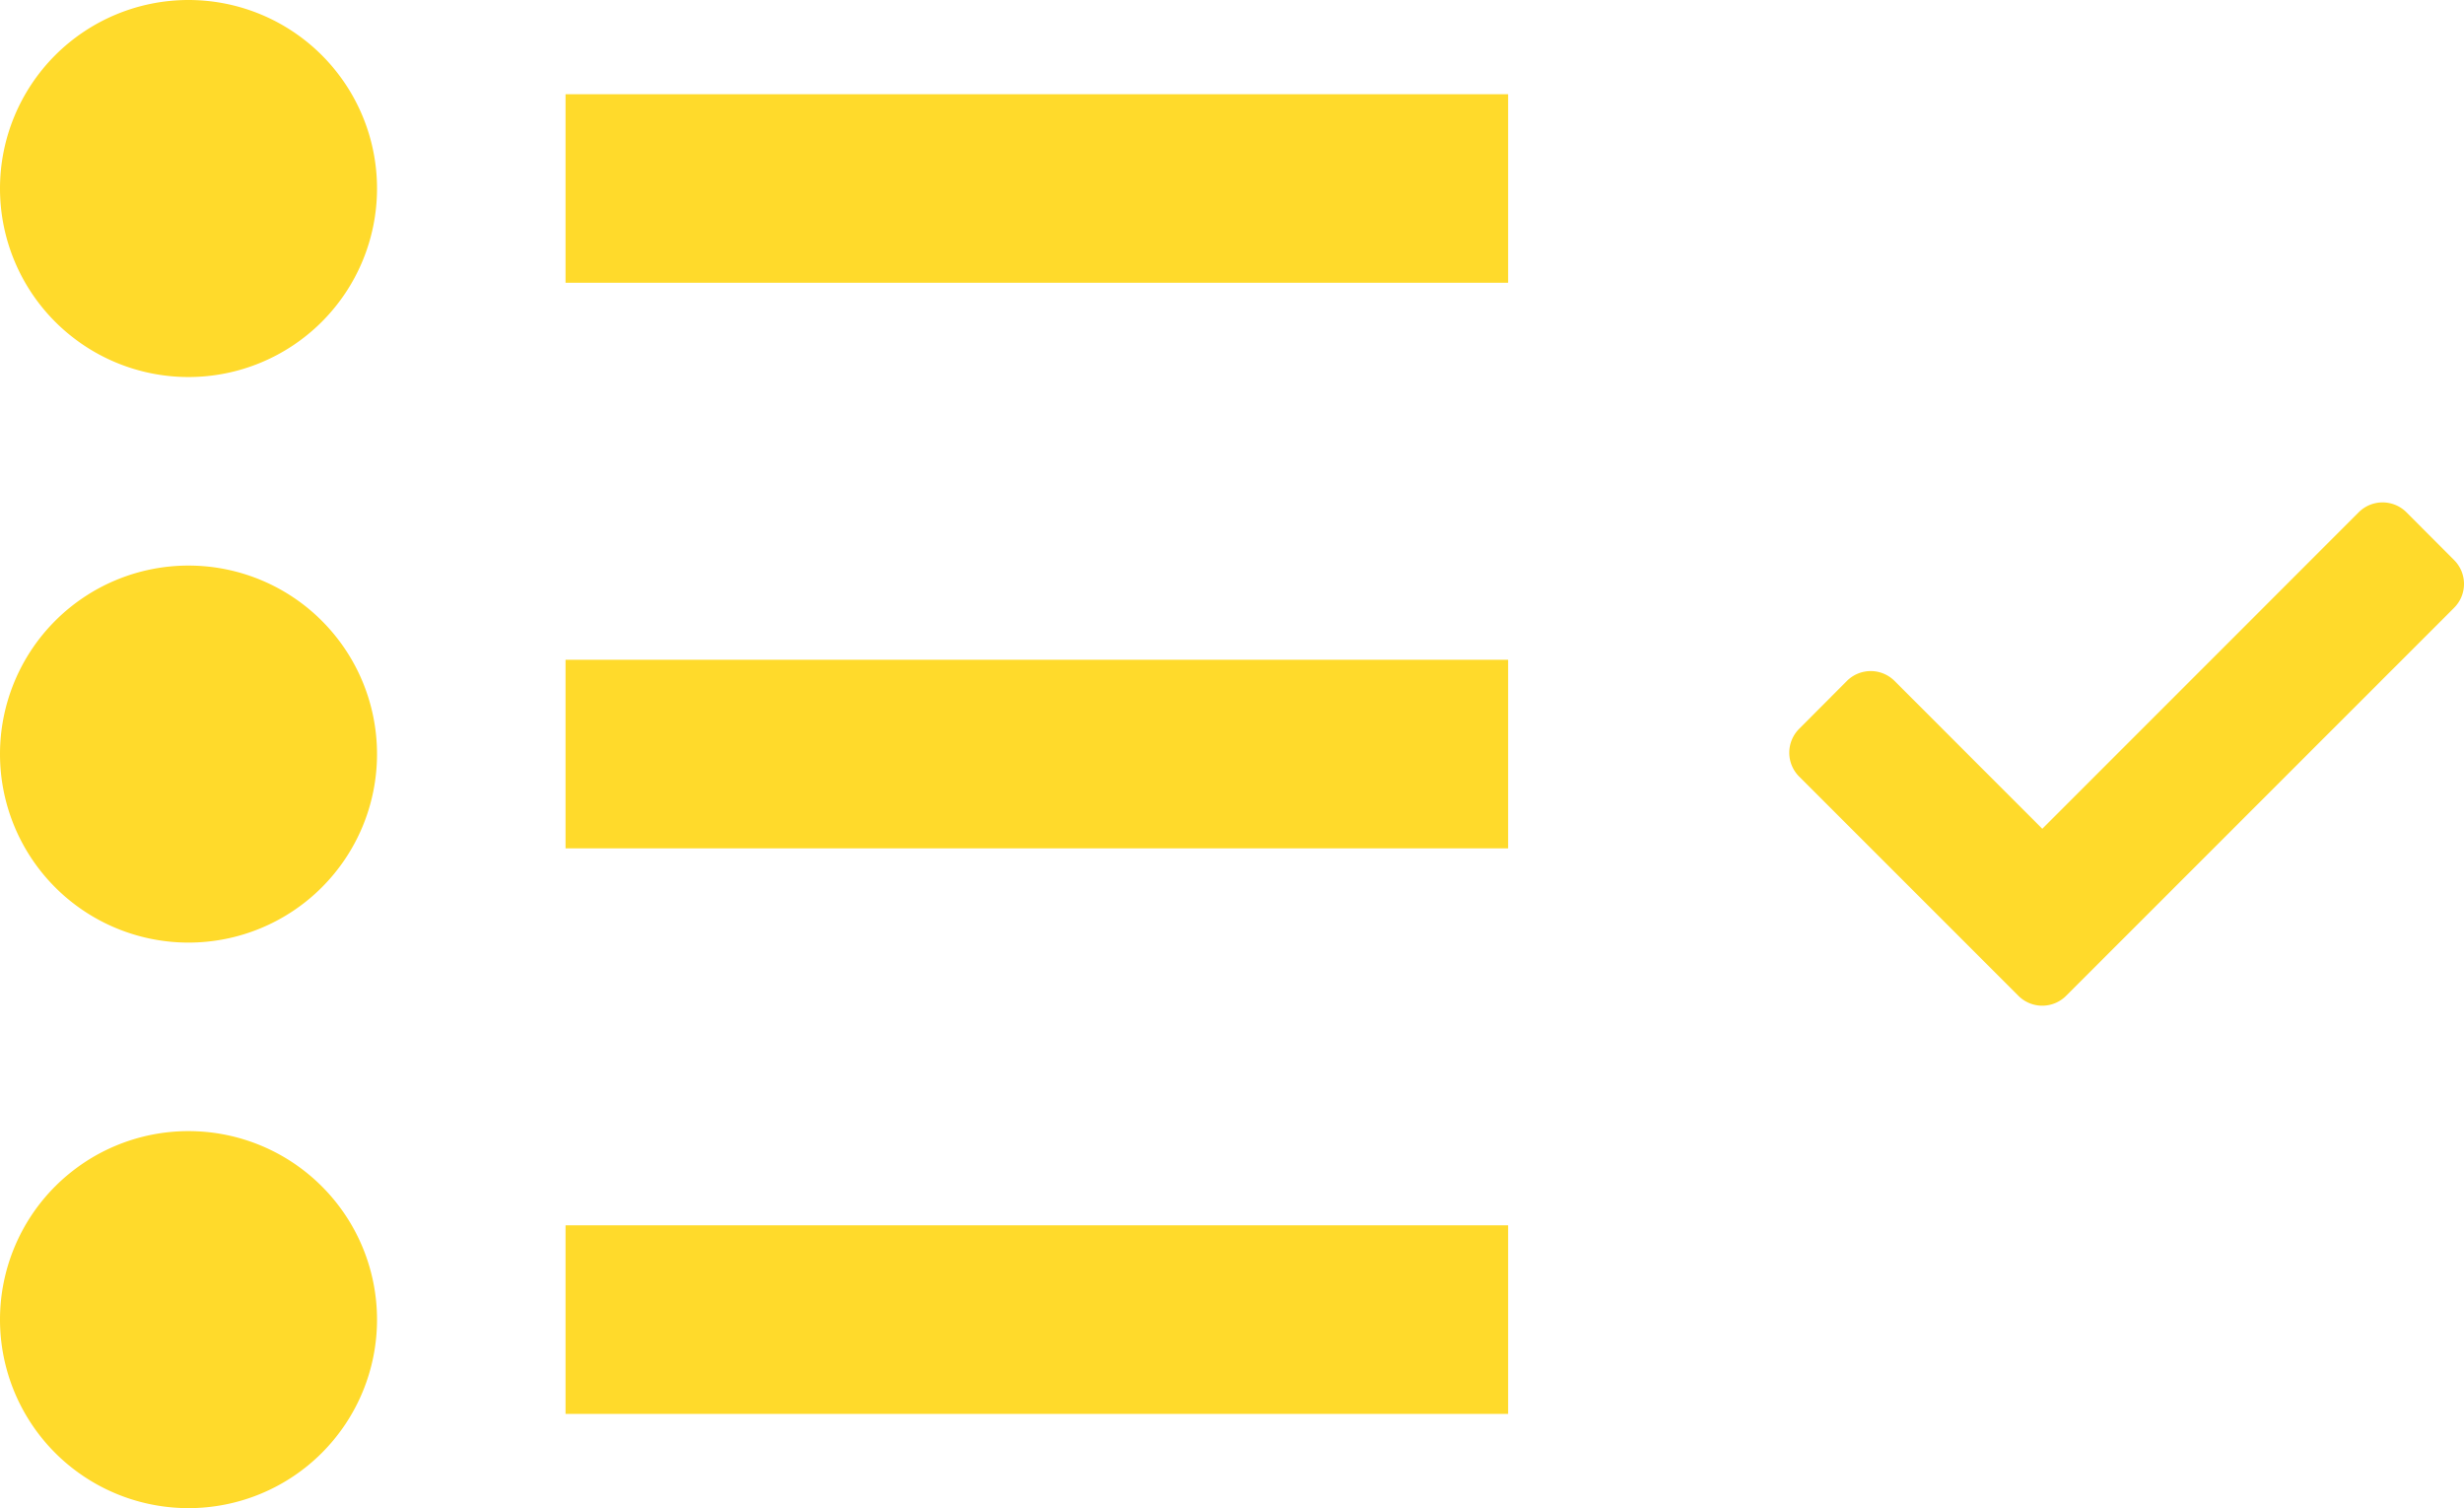 <svg xmlns="http://www.w3.org/2000/svg" width="131.466" height="80.465" viewBox="0 0 131.466 80.465">
  <g id="グループ_11068" data-name="グループ 11068" transform="translate(-282.534 -1416.345)">
    <path id="Icon_metro-list2" data-name="Icon metro-list2" d="M32.745,6.957H83.036V17.015H32.745Zm0,30.174H83.036V47.19H32.745Zm0,30.174H83.036V77.364H32.745ZM2.571,11.986A10.058,10.058,0,1,1,12.629,22.044,10.058,10.058,0,0,1,2.571,11.986Zm0,30.174A10.058,10.058,0,1,1,12.629,52.219,10.058,10.058,0,0,1,2.571,42.161Zm0,30.174A10.058,10.058,0,1,1,12.629,82.393,10.058,10.058,0,0,1,2.571,72.335Z" transform="translate(279.963 1414.417)" fill="#ffda2b"/>
    <path id="Icon_awesome-check" data-name="Icon awesome-check" d="M12.227,30.9.527,19.2a1.8,1.8,0,0,1,0-2.546L3.073,14.1a1.8,1.8,0,0,1,2.546,0L13.5,21.986,30.382,5.1a1.8,1.8,0,0,1,2.546,0L35.473,7.65a1.8,1.8,0,0,1,0,2.546l-20.7,20.7A1.8,1.8,0,0,1,12.227,30.9Z" transform="translate(378 1438.577)" fill="#ffda2b"/>
  </g>
</svg>
